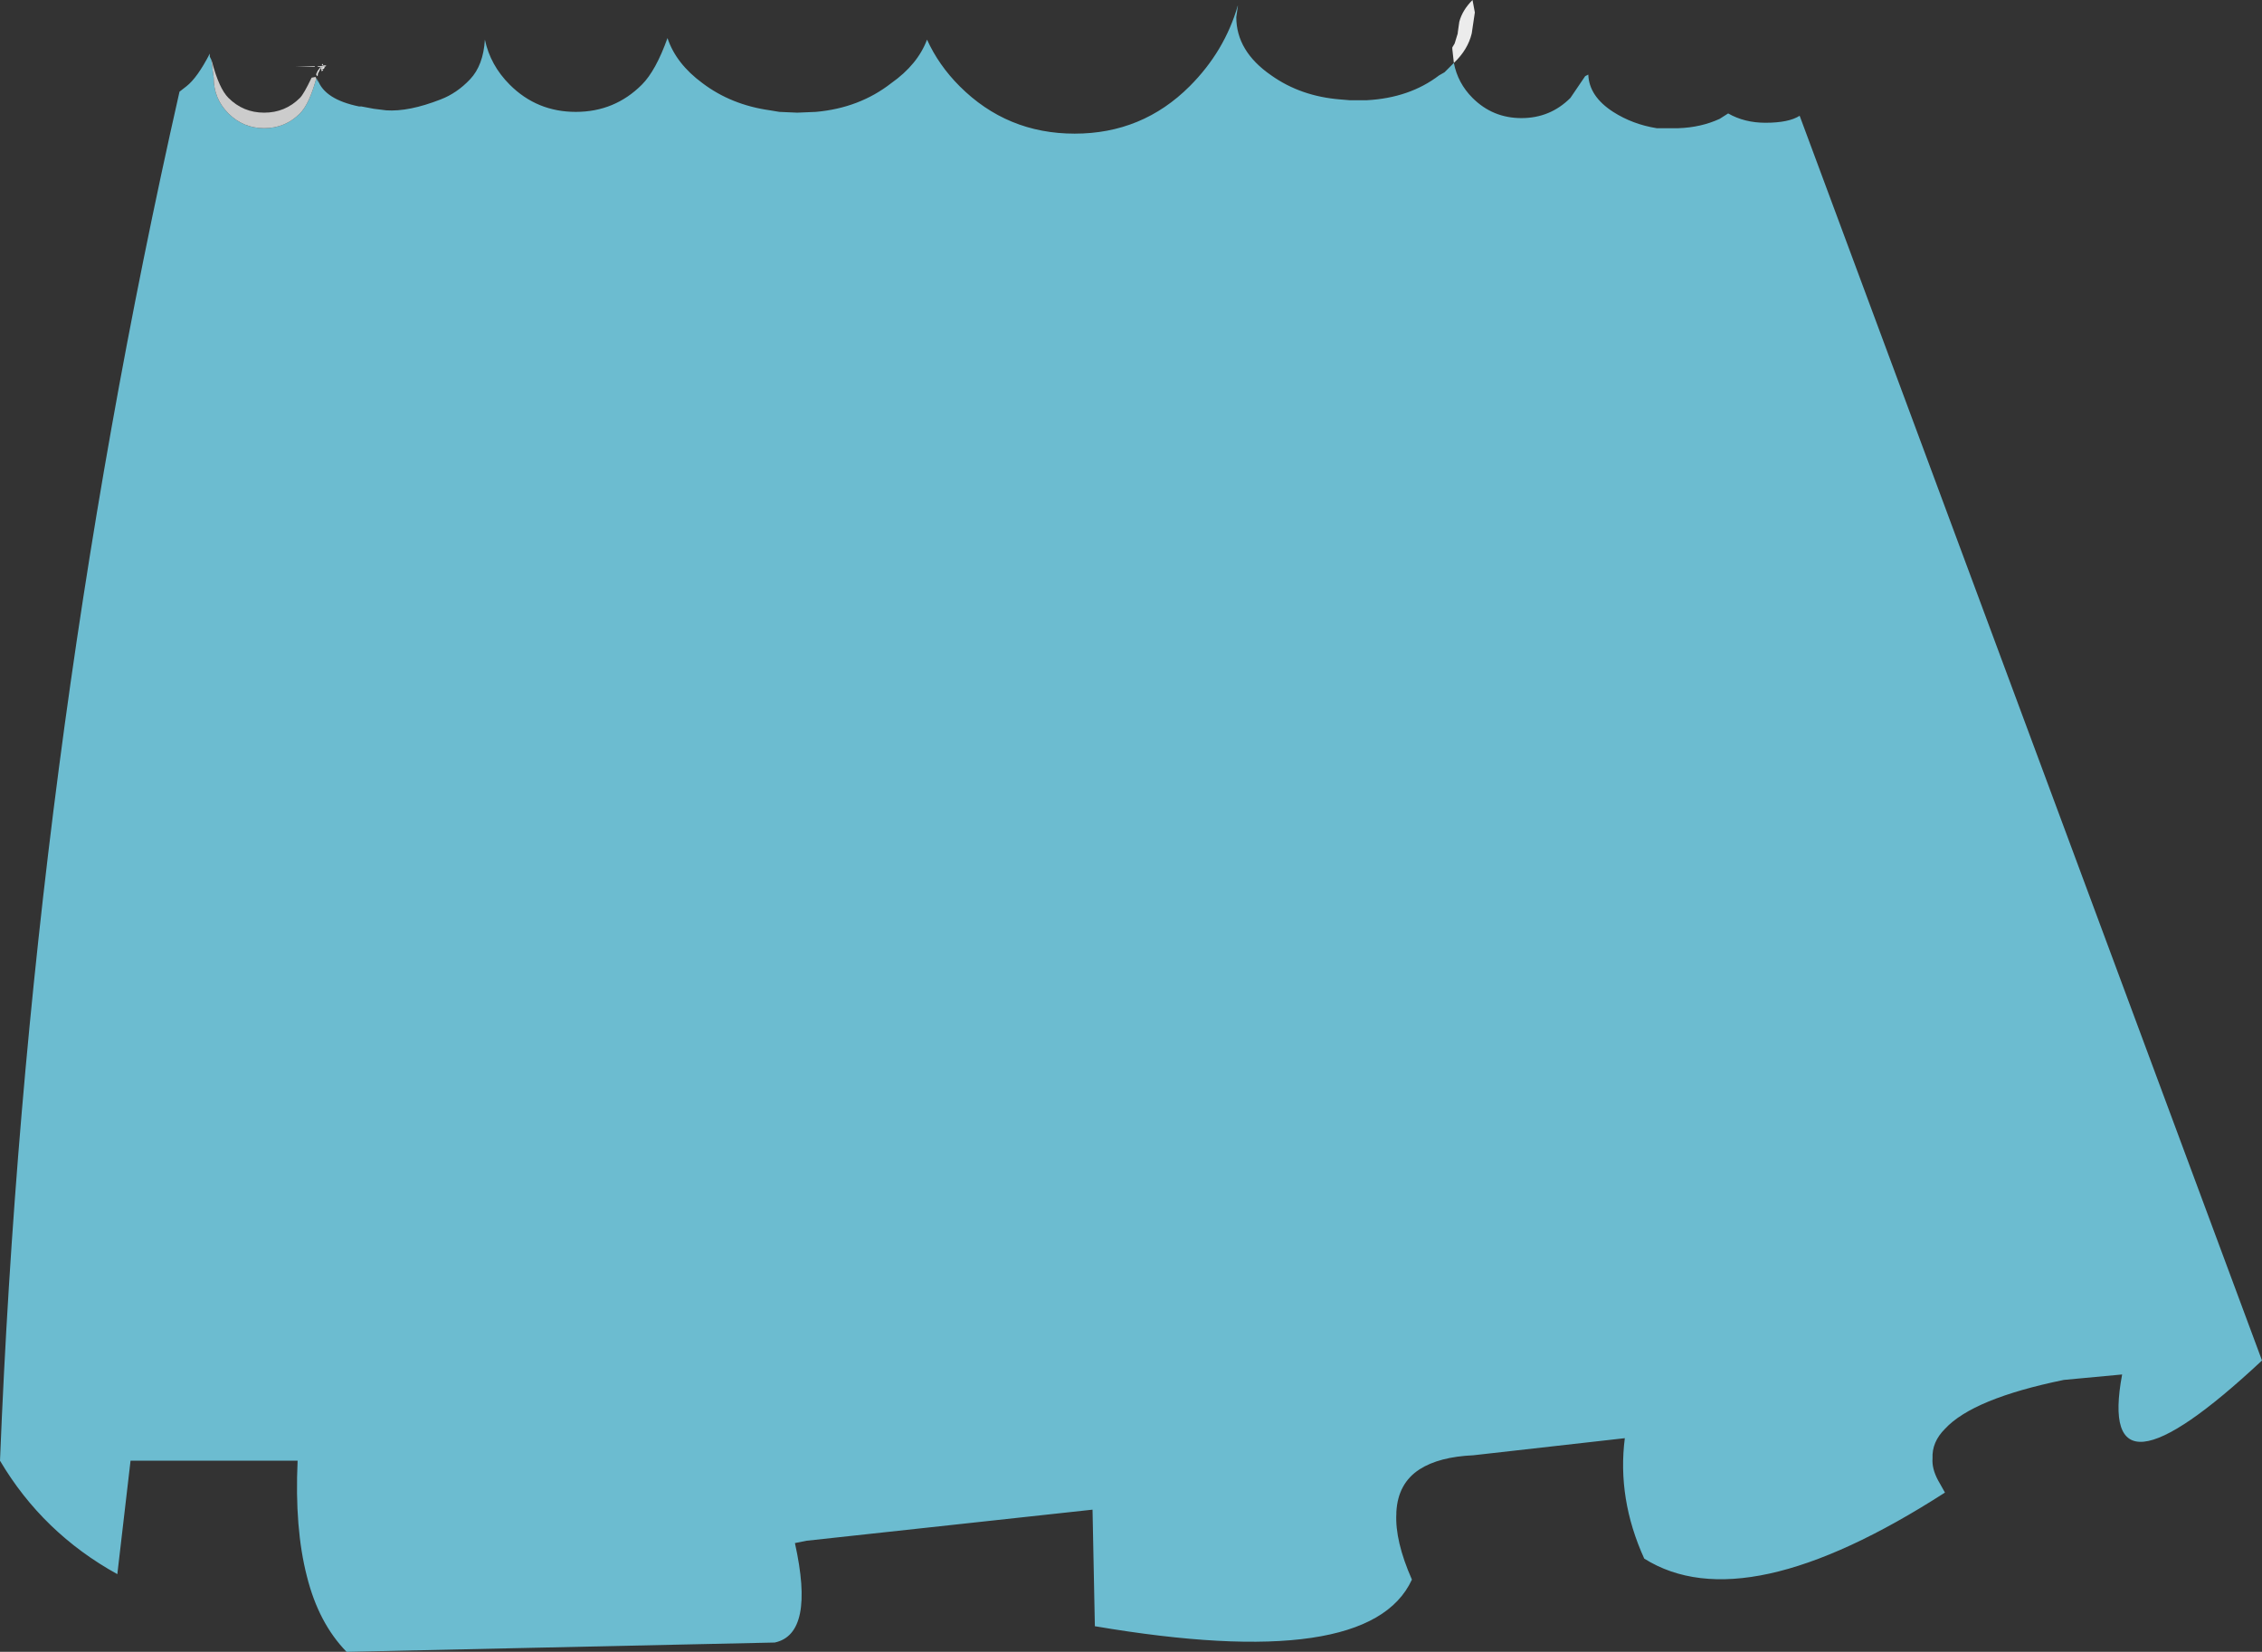<?xml version="1.0" encoding="UTF-8" standalone="no"?>
<svg xmlns:xlink="http://www.w3.org/1999/xlink" height="106.3px" width="145.55px" xmlns="http://www.w3.org/2000/svg">
  <rect width="100%" height="100%" fill="#333333" stroke="none"/>
  <g transform="matrix(1.0, 0.0, 0.0, 1.0, 72.75, 53.15)">
    <path d="M-52.4 -48.1 L-52.35 -48.05 -52.3 -47.85 -52.3 -48.0 Q-51.85 -46.75 -49.65 -46.3 L-49.5 -46.3 -48.7 -46.15 -47.9 -46.05 Q-46.45 -45.95 -44.4 -46.75 -43.35 -47.15 -42.5 -48.05 -41.65 -48.95 -41.55 -50.6 -41.2 -48.95 -39.95 -47.7 -38.2 -45.95 -35.7 -45.95 -33.2 -45.95 -31.45 -47.7 -30.55 -48.6 -29.8 -50.7 -29.25 -49.05 -27.55 -47.8 -25.7 -46.4 -23.2 -46.05 L-22.6 -45.95 -21.45 -45.9 -20.25 -45.95 Q-17.45 -46.2 -15.4 -47.8 -13.7 -49.0 -13.1 -50.6 -12.35 -48.95 -11.0 -47.6 -7.95 -44.55 -3.6 -44.55 0.75 -44.55 3.8 -47.6 6.05 -49.85 6.9 -52.8 L6.9 -52.75 6.8 -52.05 Q6.8 -49.85 9.05 -48.3 10.95 -46.95 13.5 -46.75 L14.1 -46.7 14.45 -46.7 15.2 -46.7 Q17.95 -46.85 19.85 -48.3 L20.2 -48.5 20.8 -49.1 Q21.05 -47.8 22.0 -46.85 23.3 -45.55 25.15 -45.55 27.0 -45.55 28.3 -46.85 L29.25 -48.25 29.45 -48.35 Q29.5 -46.95 31.05 -45.95 32.3 -45.15 33.85 -44.9 L34.0 -44.9 34.45 -44.9 34.8 -44.9 35.25 -44.9 Q36.7 -44.95 37.9 -45.5 L38.45 -45.85 Q39.5 -45.25 40.85 -45.25 42.35 -45.25 43.05 -45.7 L72.8 34.4 Q62.1 44.4 63.8 35.3 L60.05 35.65 Q54.2 36.85 52.4 38.8 51.55 39.65 51.6 40.7 51.55 41.35 51.95 42.1 L52.4 42.9 Q39.5 51.2 33.05 47.15 31.3 43.3 31.8 39.4 L22.05 40.5 Q19.85 40.6 18.6 41.4 17.2 42.3 17.1 44.15 L17.1 44.25 Q17.0 46.0 18.1 48.5 15.35 54.5 -2.3 51.5 L-2.45 44.0 -20.85 46.0 -21.6 46.15 Q-20.3 52.0 -22.9 52.55 L-50.45 53.15 Q-52.25 51.3 -53.0 48.3 -53.8 45.2 -53.6 40.85 L-64.35 40.85 -65.2 48.15 Q-70.0 45.5 -72.75 40.85 -70.95 -4.2 -61.2 -47.25 L-60.75 -47.6 Q-60.05 -48.15 -59.25 -49.7 L-59.25 -49.5 -59.15 -49.3 -59.0 -48.15 Q-59.0 -46.8 -58.05 -45.85 -57.1 -44.9 -55.75 -44.9 -54.4 -44.9 -53.45 -45.85 -52.85 -46.45 -52.4 -48.1 M-29.8 -50.6 L-29.9 -50.25 -30.0 -49.85 -30.0 -49.8 -29.8 -50.6" fill="#6cbcd0" fill-rule="evenodd" stroke="none"/>
    <path d="M20.8 -49.1 L20.7 -50.0 20.7 -50.1 20.85 -50.35 21.05 -51.0 21.05 -51.05 21.15 -51.75 Q21.35 -52.5 22.0 -53.15 L22.15 -52.35 21.95 -51.0 Q21.7 -49.95 20.8 -49.1 M-52.05 -48.95 L-52.0 -49.05 -51.95 -48.95 -52.05 -48.95 M-51.9 -48.85 L-51.85 -48.8 -51.95 -48.7 -52.1 -48.75 -51.95 -48.65 -52.05 -48.55 -52.05 -48.6 -52.1 -48.75 -52.1 -48.8 -52.3 -48.4 -52.3 -48.3 -52.35 -48.25 -52.4 -48.35 -52.4 -48.4 -52.35 -48.45 -52.35 -48.5 -52.3 -48.6 -52.15 -48.8 -52.1 -48.8 -51.9 -48.85" fill="#ececec" fill-rule="evenodd" stroke="none"/>
    <path d="M-29.8 -50.6 L-30.0 -49.8 -30.0 -49.85 -29.9 -50.25 -29.8 -50.6" fill="#ffffff" fill-rule="evenodd" stroke="none"/>
    <path d="M-52.4 -48.1 Q-52.85 -46.45 -53.45 -45.85 -54.4 -44.9 -55.75 -44.9 -57.1 -44.9 -58.05 -45.85 -59.0 -46.8 -59.0 -48.15 L-59.15 -49.3 -59.1 -49.15 Q-58.65 -47.45 -58.05 -46.85 -57.1 -45.9 -55.75 -45.9 -54.4 -45.9 -53.45 -46.85 -53.2 -47.1 -52.7 -48.15 L-52.45 -48.2 -52.4 -48.1 M-52.15 -48.8 L-52.15 -48.85 -52.3 -48.85 -52.3 -48.9 -51.9 -48.9 -52.05 -48.95 -51.95 -48.95 -51.9 -48.95 Q-51.65 -48.95 -51.85 -48.85 L-51.9 -48.85 -52.1 -48.8 -52.15 -48.8 M-52.35 -48.45 L-52.4 -48.45 -52.35 -48.5 -52.35 -48.45 M-52.5 -48.9 L-52.5 -48.85 -53.75 -48.85 -52.5 -48.9" fill="#cccccc" fill-rule="evenodd" stroke="none"/>
  </g>
</svg>

